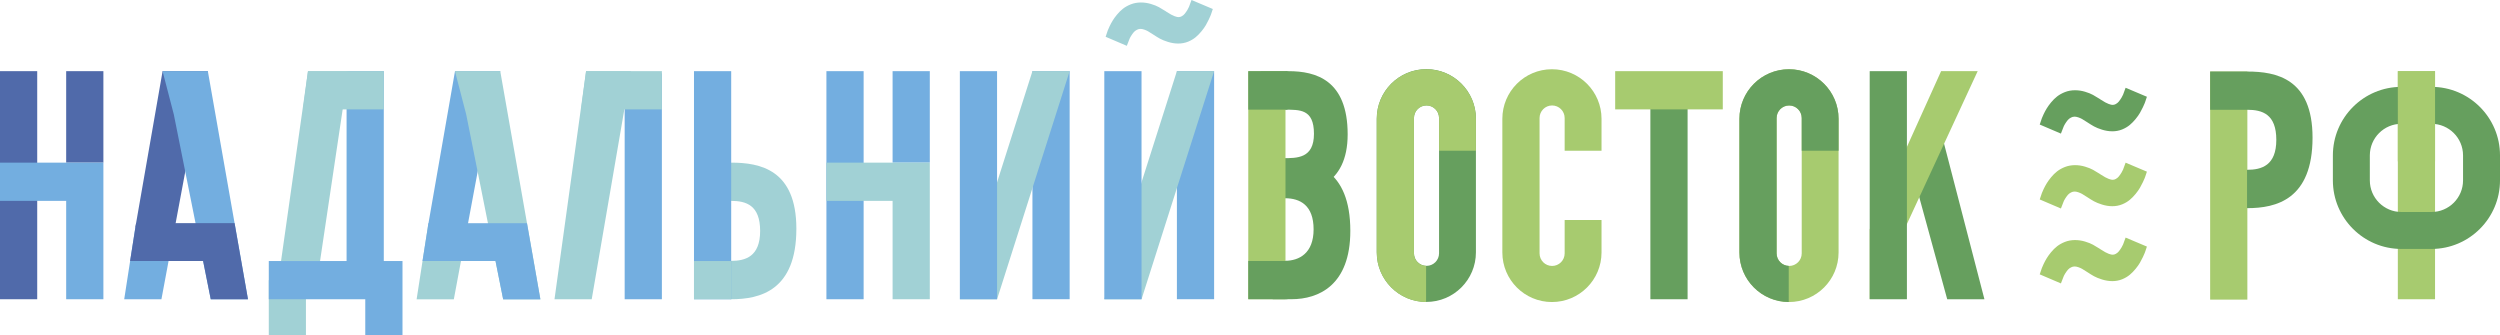 <?xml version="1.0" encoding="iso-8859-1"?>
<!-- Generator: Adobe Illustrator 18.1.1, SVG Export Plug-In . SVG Version: 6.00 Build 0)  -->
<svg version="1.1" id="&#x421;&#x43B;&#x43E;&#x439;_1"
	 xmlns="http://www.w3.org/2000/svg" xmlns:xlink="http://www.w3.org/1999/xlink" x="0px" y="0px" viewBox="0 0 485.274 65.059"
	 style="enable-background:new 0 0 485.274 65.059;" xml:space="preserve">
<path style="fill:#669F5E;" d="M412.601,17.036l-0.49,1.334c-0.062,0.157-0.163,0.349-0.301,0.582
	c-0.146,0.247-0.325,0.503-0.53,0.761c-0.151,0.188-0.339,0.345-0.58,0.48c-0.2,0.112-0.398,0.166-0.609,0.166
	c-0.295,0-0.979-0.127-2.33-1.027c-0.022-0.015-0.043-0.028-0.064-0.042l-0.125-0.089c-0.503-0.32-0.937-0.58-1.302-0.779
	c-0.415-0.228-0.921-0.43-1.546-0.617c-1.271-0.379-2.675-0.411-3.903,0.069c-0.579,0.228-1.092,0.515-1.525,0.854
	c-0.412,0.323-0.805,0.712-1.171,1.157c-0.35,0.428-0.628,0.813-0.847,1.176c-0.208,0.344-0.402,0.703-0.581,1.077
	c-0.191,0.398-0.308,0.672-0.351,0.802l-0.416,1.234l4.113,1.757l0.518-1.329c0.036-0.098,0.116-0.274,0.289-0.559
	c0.147-0.242,0.326-0.494,0.533-0.747c0.149-0.181,0.349-0.334,0.609-0.47c0.409-0.211,0.816-0.258,1.425-0.047
	c0.302,0.107,0.548,0.215,0.726,0.319c0.231,0.136,0.541,0.329,0.92,0.574c0.574,0.377,1.041,0.664,1.403,0.863
	c0.405,0.225,0.919,0.433,1.57,0.637c1.294,0.402,2.672,0.457,3.906-0.049c0.561-0.231,1.058-0.525,1.478-0.876
	c0.388-0.323,0.764-0.707,1.121-1.144c0.358-0.437,0.635-0.829,0.848-1.199c0.2-0.345,0.389-0.705,0.566-1.08
	c0.177-0.378,0.292-0.635,0.346-0.775c0.058-0.146,0.1-0.26,0.124-0.336l0.311-0.931L412.601,17.036z"/>
<path style="fill:#A7CB6F;" d="M412.601,31.576l-0.49,1.334c-0.062,0.157-0.163,0.349-0.301,0.582
	c-0.146,0.247-0.325,0.503-0.53,0.761c-0.151,0.189-0.339,0.345-0.58,0.48c-0.2,0.112-0.398,0.167-0.609,0.167
	c-0.295,0-0.979-0.128-2.33-1.028c-0.022-0.015-0.043-0.028-0.064-0.042l-0.125-0.088c-0.503-0.321-0.937-0.581-1.302-0.78
	c-0.415-0.228-0.921-0.429-1.546-0.617c-1.271-0.379-2.675-0.41-3.903,0.069c-0.579,0.228-1.092,0.515-1.525,0.854
	c-0.412,0.323-0.805,0.713-1.171,1.157c-0.35,0.428-0.628,0.813-0.847,1.176c-0.208,0.344-0.402,0.703-0.581,1.077
	c-0.191,0.398-0.308,0.672-0.351,0.802l-0.416,1.234l4.113,1.757l0.518-1.328c0.036-0.099,0.116-0.275,0.289-0.56
	c0.147-0.242,0.326-0.494,0.533-0.747c0.149-0.181,0.349-0.334,0.609-0.47c0.409-0.211,0.816-0.258,1.425-0.046
	c0.302,0.106,0.548,0.214,0.726,0.318c0.231,0.136,0.541,0.329,0.92,0.574c0.574,0.378,1.041,0.664,1.403,0.864
	c0.405,0.224,0.919,0.433,1.57,0.637c1.294,0.402,2.672,0.456,3.906-0.049c0.561-0.231,1.058-0.526,1.478-0.877
	c0.388-0.323,0.764-0.707,1.121-1.143c0.358-0.438,0.635-0.83,0.848-1.2c0.2-0.345,0.389-0.705,0.566-1.08
	c0.177-0.377,0.292-0.634,0.346-0.775c0.058-0.146,0.1-0.259,0.124-0.336l0.311-0.931L412.601,31.576z"/>
<path style="fill:#A7CB6F;" d="M412.601,46.117l-0.49,1.334c-0.062,0.157-0.163,0.348-0.301,0.582
	c-0.146,0.247-0.325,0.503-0.53,0.761c-0.151,0.188-0.339,0.345-0.58,0.479c-0.2,0.113-0.398,0.167-0.609,0.167
	c-0.295,0-0.979-0.127-2.33-1.028c-0.022-0.014-0.043-0.027-0.064-0.041l-0.125-0.089c-0.503-0.32-0.937-0.58-1.302-0.779
	c-0.415-0.228-0.921-0.43-1.546-0.617c-1.271-0.379-2.675-0.411-3.903,0.069c-0.579,0.228-1.092,0.515-1.525,0.853
	c-0.412,0.324-0.805,0.713-1.171,1.158c-0.35,0.427-0.628,0.813-0.847,1.175c-0.208,0.345-0.402,0.704-0.581,1.078
	c-0.191,0.398-0.308,0.672-0.351,0.802l-0.416,1.234l4.113,1.757l0.518-1.329c0.036-0.098,0.116-0.274,0.289-0.559
	c0.147-0.242,0.326-0.494,0.533-0.747c0.149-0.181,0.349-0.335,0.609-0.47c0.409-0.211,0.816-0.258,1.425-0.047
	c0.302,0.107,0.548,0.215,0.726,0.319c0.231,0.136,0.541,0.329,0.92,0.574c0.574,0.377,1.041,0.664,1.403,0.863
	c0.405,0.225,0.919,0.433,1.57,0.637c1.294,0.402,2.672,0.457,3.906-0.049c0.561-0.231,1.058-0.525,1.478-0.876
	c0.388-0.323,0.764-0.708,1.121-1.144c0.358-0.437,0.635-0.829,0.848-1.199c0.2-0.345,0.389-0.706,0.566-1.081
	c0.177-0.377,0.292-0.634,0.346-0.775c0.058-0.146,0.1-0.259,0.124-0.335l0.311-0.931L412.601,46.117z"/>
<rect x="0" y="13.813" style="fill:#506AAA;" width="7.224" height="44.273"/>
<rect x="12.845" y="13.813" style="fill:#506AAA;" width="7.224" height="17.758"/>
<polygon style="fill:#73AEE0;" points="12.846,31.571 0,31.571 0,38.99 12.846,38.99 12.846,58.086 20.07,58.086 20.07,38.99 
	20.07,31.571 "/>
<rect x="160.415" y="13.813" style="fill:#73AEE0;" width="7.224" height="44.273"/>
<rect x="173.26" y="13.813" style="fill:#73AEE0;" width="7.224" height="17.758"/>
<polygon style="fill:#A1D1D5;" points="173.261,31.571 160.415,31.571 160.415,38.99 173.261,38.99 173.261,58.086 180.485,58.086 
	180.485,38.99 180.485,31.571 "/>
<path style="fill:#A1D1D5;" d="M83.032,44.128L80.868,58.1h7.224l2.4-12.853C88.006,45.357,85.519,45.335,83.032,44.128"/>
<path style="fill:#73AEE0;" d="M97.109,13.814H88.32l-5.288,30.314c2.487,1.207,4.973,1.229,7.46,1.12l3.933-21.062L97.109,13.814z"
	/>
<polygon style="fill:#A1D1D5;" points="104.893,58.1 97.668,58.1 90.492,22.204 88.313,13.814 97.103,13.814 "/>
<polygon style="fill:#73AEE0;" points="104.892,58.1 102.292,43.325 83.171,43.325 82.012,50.668 96.183,50.668 97.668,58.1 "/>
<path style="fill:#73AEE0;" d="M26.274,44.122l-2.165,13.972h7.225l2.4-12.853C31.247,45.351,28.76,45.329,26.274,44.122"/>
<path style="fill:#506AAA;" d="M40.351,13.807h-8.79l-5.287,30.314c2.486,1.207,4.973,1.229,7.46,1.119l3.932-21.061L40.351,13.807z
	"/>
<polygon style="fill:#73AEE0;" points="48.134,58.093 40.91,58.093 33.734,22.196 31.555,13.807 40.344,13.807 "/>
<polygon style="fill:#506AAA;" points="48.134,58.093 45.534,43.318 26.413,43.318 25.254,50.661 39.424,50.661 40.91,58.093 "/>
<path style="fill:#A1D1D5;" d="M231.283,0l-0.489,1.334c-0.062,0.157-0.163,0.349-0.301,0.582c-0.147,0.247-0.325,0.503-0.53,0.761
	c-0.151,0.189-0.339,0.345-0.58,0.48c-0.2,0.112-0.399,0.166-0.609,0.166c-0.295,0-0.979-0.127-2.331-1.027
	c-0.021-0.015-0.042-0.028-0.064-0.042l-0.125-0.089c-0.502-0.32-0.937-0.58-1.301-0.779c-0.416-0.228-0.921-0.429-1.546-0.617
	c-1.272-0.379-2.675-0.411-3.903,0.069c-0.579,0.228-1.092,0.515-1.526,0.854c-0.412,0.323-0.805,0.713-1.17,1.157
	c-0.351,0.428-0.629,0.813-0.847,1.176c-0.208,0.344-0.403,0.703-0.581,1.077c-0.191,0.398-0.308,0.672-0.352,0.802l-0.415,1.234
	l4.112,1.757l0.519-1.328c0.036-0.099,0.115-0.275,0.289-0.56c0.146-0.242,0.326-0.494,0.533-0.747
	c0.149-0.181,0.348-0.334,0.609-0.47c0.409-0.211,0.816-0.258,1.424-0.047c0.303,0.107,0.548,0.215,0.727,0.319
	c0.23,0.136,0.541,0.329,0.92,0.574c0.574,0.378,1.041,0.664,1.402,0.864c0.406,0.224,0.919,0.432,1.57,0.636
	c1.294,0.403,2.672,0.457,3.907-0.048c0.561-0.231,1.058-0.526,1.477-0.877c0.388-0.323,0.764-0.707,1.121-1.143
	c0.358-0.438,0.635-0.83,0.849-1.2c0.2-0.345,0.389-0.705,0.565-1.08c0.178-0.377,0.292-0.635,0.346-0.775
	c0.059-0.146,0.1-0.259,0.125-0.336l0.311-0.931L231.283,0z"/>
<rect x="67.274" y="13.813" style="fill:#73AEE0;" width="7.224" height="39.197"/>
<rect x="200.407" y="13.806" style="fill:#73AEE0;" width="7.224" height="44.273"/>
<polygon style="fill:#A1D1D5;" points="54.553,50.668 62.125,50.668 67.622,13.814 59.781,13.815 "/>
<polygon style="fill:#A1D1D5;" points="74.498,21.236 58.811,21.236 59.78,13.814 74.498,13.813 "/>
<rect x="121.253" y="14.247" style="fill:#73AEE0;" width="7.224" height="43.841"/>
<polygon style="fill:#A1D1D5;" points="107.633,58.088 114.857,58.088 122.466,13.814 113.76,13.814 "/>
<polygon style="fill:#A1D1D5;" points="186.317,58.087 193.541,58.087 207.629,13.814 200.408,13.806 "/>
<polygon style="fill:#A1D1D5;" points="128.478,21.236 112.791,21.236 113.761,13.814 128.478,13.813 "/>
<rect x="52.174" y="54.377" style="fill:#A1D1D5;" width="7.212" height="10.681"/>
<polygon style="fill:#73AEE0;" points="70.903,50.668 52.174,50.668 52.174,58.087 70.903,58.087 70.903,65.059 78.128,65.059 
	78.128,58.087 78.128,50.668 "/>
<path style="fill:#A1D1D5;" d="M141.932,31.569h-4.705l-0.263,7.422h4.938c2.945,0,5.648,0.853,5.648,5.838
	c0,4.995-2.872,5.812-5.659,5.812c-0.01,0-0.018-0.002-0.027-0.002v7.445c0.016,0,0.03,0.003,0.047,0.003
	c5.613,0,12.672-1.677,12.672-13.686C154.583,32.934,147.545,31.569,141.932,31.569"/>
<rect x="134.709" y="13.814" style="fill:#73AEE0;" width="7.224" height="44.273"/>
<rect x="429.012" y="13.887" style="fill:#A7CB6F;" width="7.224" height="44.273"/>
<rect x="134.709" y="50.668" style="fill:#A1D1D5;" width="7.224" height="7.419"/>
<rect x="186.316" y="13.814" style="fill:#73AEE0;" width="7.224" height="44.273"/>
<rect x="228.448" y="13.806" style="fill:#73AEE0;" width="7.224" height="44.273"/>
<polygon style="fill:#A1D1D5;" points="214.358,58.087 221.582,58.087 235.67,13.814 228.449,13.806 "/>
<rect x="214.357" y="13.814" style="fill:#73AEE0;" width="7.224" height="44.273"/>
<path style="fill:#669F5E;" d="M249.461,31.033c-0.629,0-1.227-0.16-1.769,0l-0.11,7.548c0.817-0.022,1.176-0.102,1.848-0.102
	c2.945,0,5.552,1.375,5.552,6.042c0,4.621-2.776,6.104-5.563,6.104c-0.01,0-0.018-0.002-0.027-0.002l-2.352,7.456h3.665
	c5.253,0,11.406-2.697,11.406-13.26C262.111,32.827,255.074,31.033,249.461,31.033"/>
<path style="fill:#669F5E;" d="M250.111,13.814h-5.424l2.508,7.1c0.478-0.308,1.531,0.356,2.204,0.367
	c2.822,0.049,5.653-0.194,5.653,4.682c0,4.808-3.267,4.74-6.055,4.74c-0.009,0-0.113,0.352-0.122,0.352v6.602
	c0.016,0,0.03,0.003,0.047,0.003c5.613,0,12.672-1.604,12.672-11.579C261.594,15.516,255.407,13.814,250.111,13.814"/>
<rect x="242.302" y="13.829" style="fill:#A7CB6F;" width="7.224" height="44.25"/>
<rect x="242.303" y="50.66" style="fill:#669F5E;" width="7.609" height="7.419"/>
<rect x="242.303" y="13.813" style="fill:#669F5E;" width="7.609" height="7.467"/>
<path style="fill:#669F5E;" d="M276.865,13.421c-5.316,0-9.626,4.31-9.626,9.626v25.936c0,5.317,4.31,9.626,9.626,9.626
	c5.317,0,9.626-4.309,9.626-9.626V23.047C286.491,17.731,282.182,13.421,276.865,13.421 M279.334,49.169
	c0,1.345-1.09,2.436-2.436,2.436c-1.344,0-2.435-1.091-2.435-2.436v-26.28c0-1.345,1.091-2.436,2.435-2.436
	c1.346,0,2.436,1.091,2.436,2.436V49.169z"/>
<path style="fill:#A7CB6F;" d="M276.816,51.614c-1.306-0.045-2.353-1.111-2.353-2.427v-26.28c0-1.346,1.091-2.436,2.436-2.436
	c1.346,0,2.436,1.09,2.436,2.436v6.357h7.157v-6.199c0-5.316-4.31-9.626-9.626-9.626c-5.317,0-9.626,4.31-9.626,9.626v25.937
	c0,5.299,4.283,9.595,9.576,9.623V51.614z"/>
<path style="fill:#A7CB6F;" d="M347.26,13.439c-5.316,0-9.626,4.31-9.626,9.626v25.937c0,5.316,4.31,9.626,9.626,9.626
	c5.317,0,9.626-4.31,9.626-9.626V23.065C356.886,17.749,352.577,13.439,347.26,13.439 M349.73,49.187
	c0,1.345-1.091,2.436-2.437,2.436c-1.344,0-2.435-1.091-2.435-2.436v-26.28c0-1.345,1.091-2.436,2.435-2.436
	c1.346,0,2.437,1.091,2.437,2.436V49.187z"/>
<path style="fill:#669F5E;" d="M347.21,51.614c-1.306-0.045-2.353-1.111-2.353-2.427v-26.28c0-1.346,1.091-2.436,2.436-2.436
	c1.346,0,2.437,1.09,2.437,2.436v6.357h7.156v-6.199c0-5.316-4.31-9.626-9.626-9.626c-5.317,0-9.626,4.31-9.626,9.626v25.937
	c0,5.299,4.283,9.595,9.576,9.623V51.614z"/>
<path style="fill:#A7CB6F;" d="M303.715,42.7v6.486c0,1.346-1.091,2.436-2.436,2.436s-2.435-1.09-2.435-2.436v-26.28
	c0-1.345,1.09-2.435,2.435-2.435s2.436,1.09,2.436,2.435v6.357h7.157v-6.198c0-5.317-4.31-9.626-9.626-9.626
	c-5.316,0-9.626,4.309-9.626,9.626v25.936c0,5.317,4.31,9.626,9.626,9.626c5.316,0,9.626-4.309,9.626-9.626V42.7H303.715z"/>
<rect x="320.354" y="19.264" style="fill:#669F5E;" width="7.224" height="38.823"/>
<rect x="313.522" y="13.814" style="fill:#A7CB6F;" width="20.887" height="7.419"/>
<polygon style="fill:#669F5E;" points="375.165,19.425 370.15,29.532 377.974,58.086 385.197,58.086 "/>
<polygon style="fill:#A7CB6F;" points="362.927,58.087 362.927,44.512 376.786,13.813 383.886,13.813 366.825,50.668 "/>
<rect x="362.926" y="13.813" style="fill:#669F5E;" width="7.224" height="44.274"/>
<rect x="465.442" y="13.813" style="fill:#A7CB6F;" width="7.224" height="44.273"/>
<path style="fill:#669F5E;" d="M436.236,13.887h-7.223v7.421h7.193c2.945,0,5.648,0.853,5.648,5.839c0,4.994-2.872,5.812-5.66,5.812
	c-0.009,0-0.018-0.002-0.026-0.002v7.444c0.015,0,0.03,0.004,0.047,0.004c5.613,0,12.671-1.677,12.671-13.686
	C448.886,15.252,441.849,13.887,436.236,13.887"/>
<path style="fill:#669F5E;" d="M471.973,48.323h-5.839c-7.333,0-13.3-5.967-13.3-13.301V30.16c0-7.333,5.967-13.3,13.3-13.3h5.839
	c7.334,0,13.301,5.967,13.301,13.3v4.862C485.274,42.356,479.307,48.323,471.973,48.323 M466.134,24.034
	c-3.378,0-6.126,2.748-6.126,6.126v4.862c0,3.379,2.748,6.127,6.126,6.127h5.839c3.378,0,6.127-2.748,6.127-6.127V30.16
	c0-3.378-2.749-6.126-6.127-6.126H466.134z"/>
<rect x="465.442" y="13.813" style="fill:#A7CB6F;" width="7.224" height="17.506"/>
</svg>
